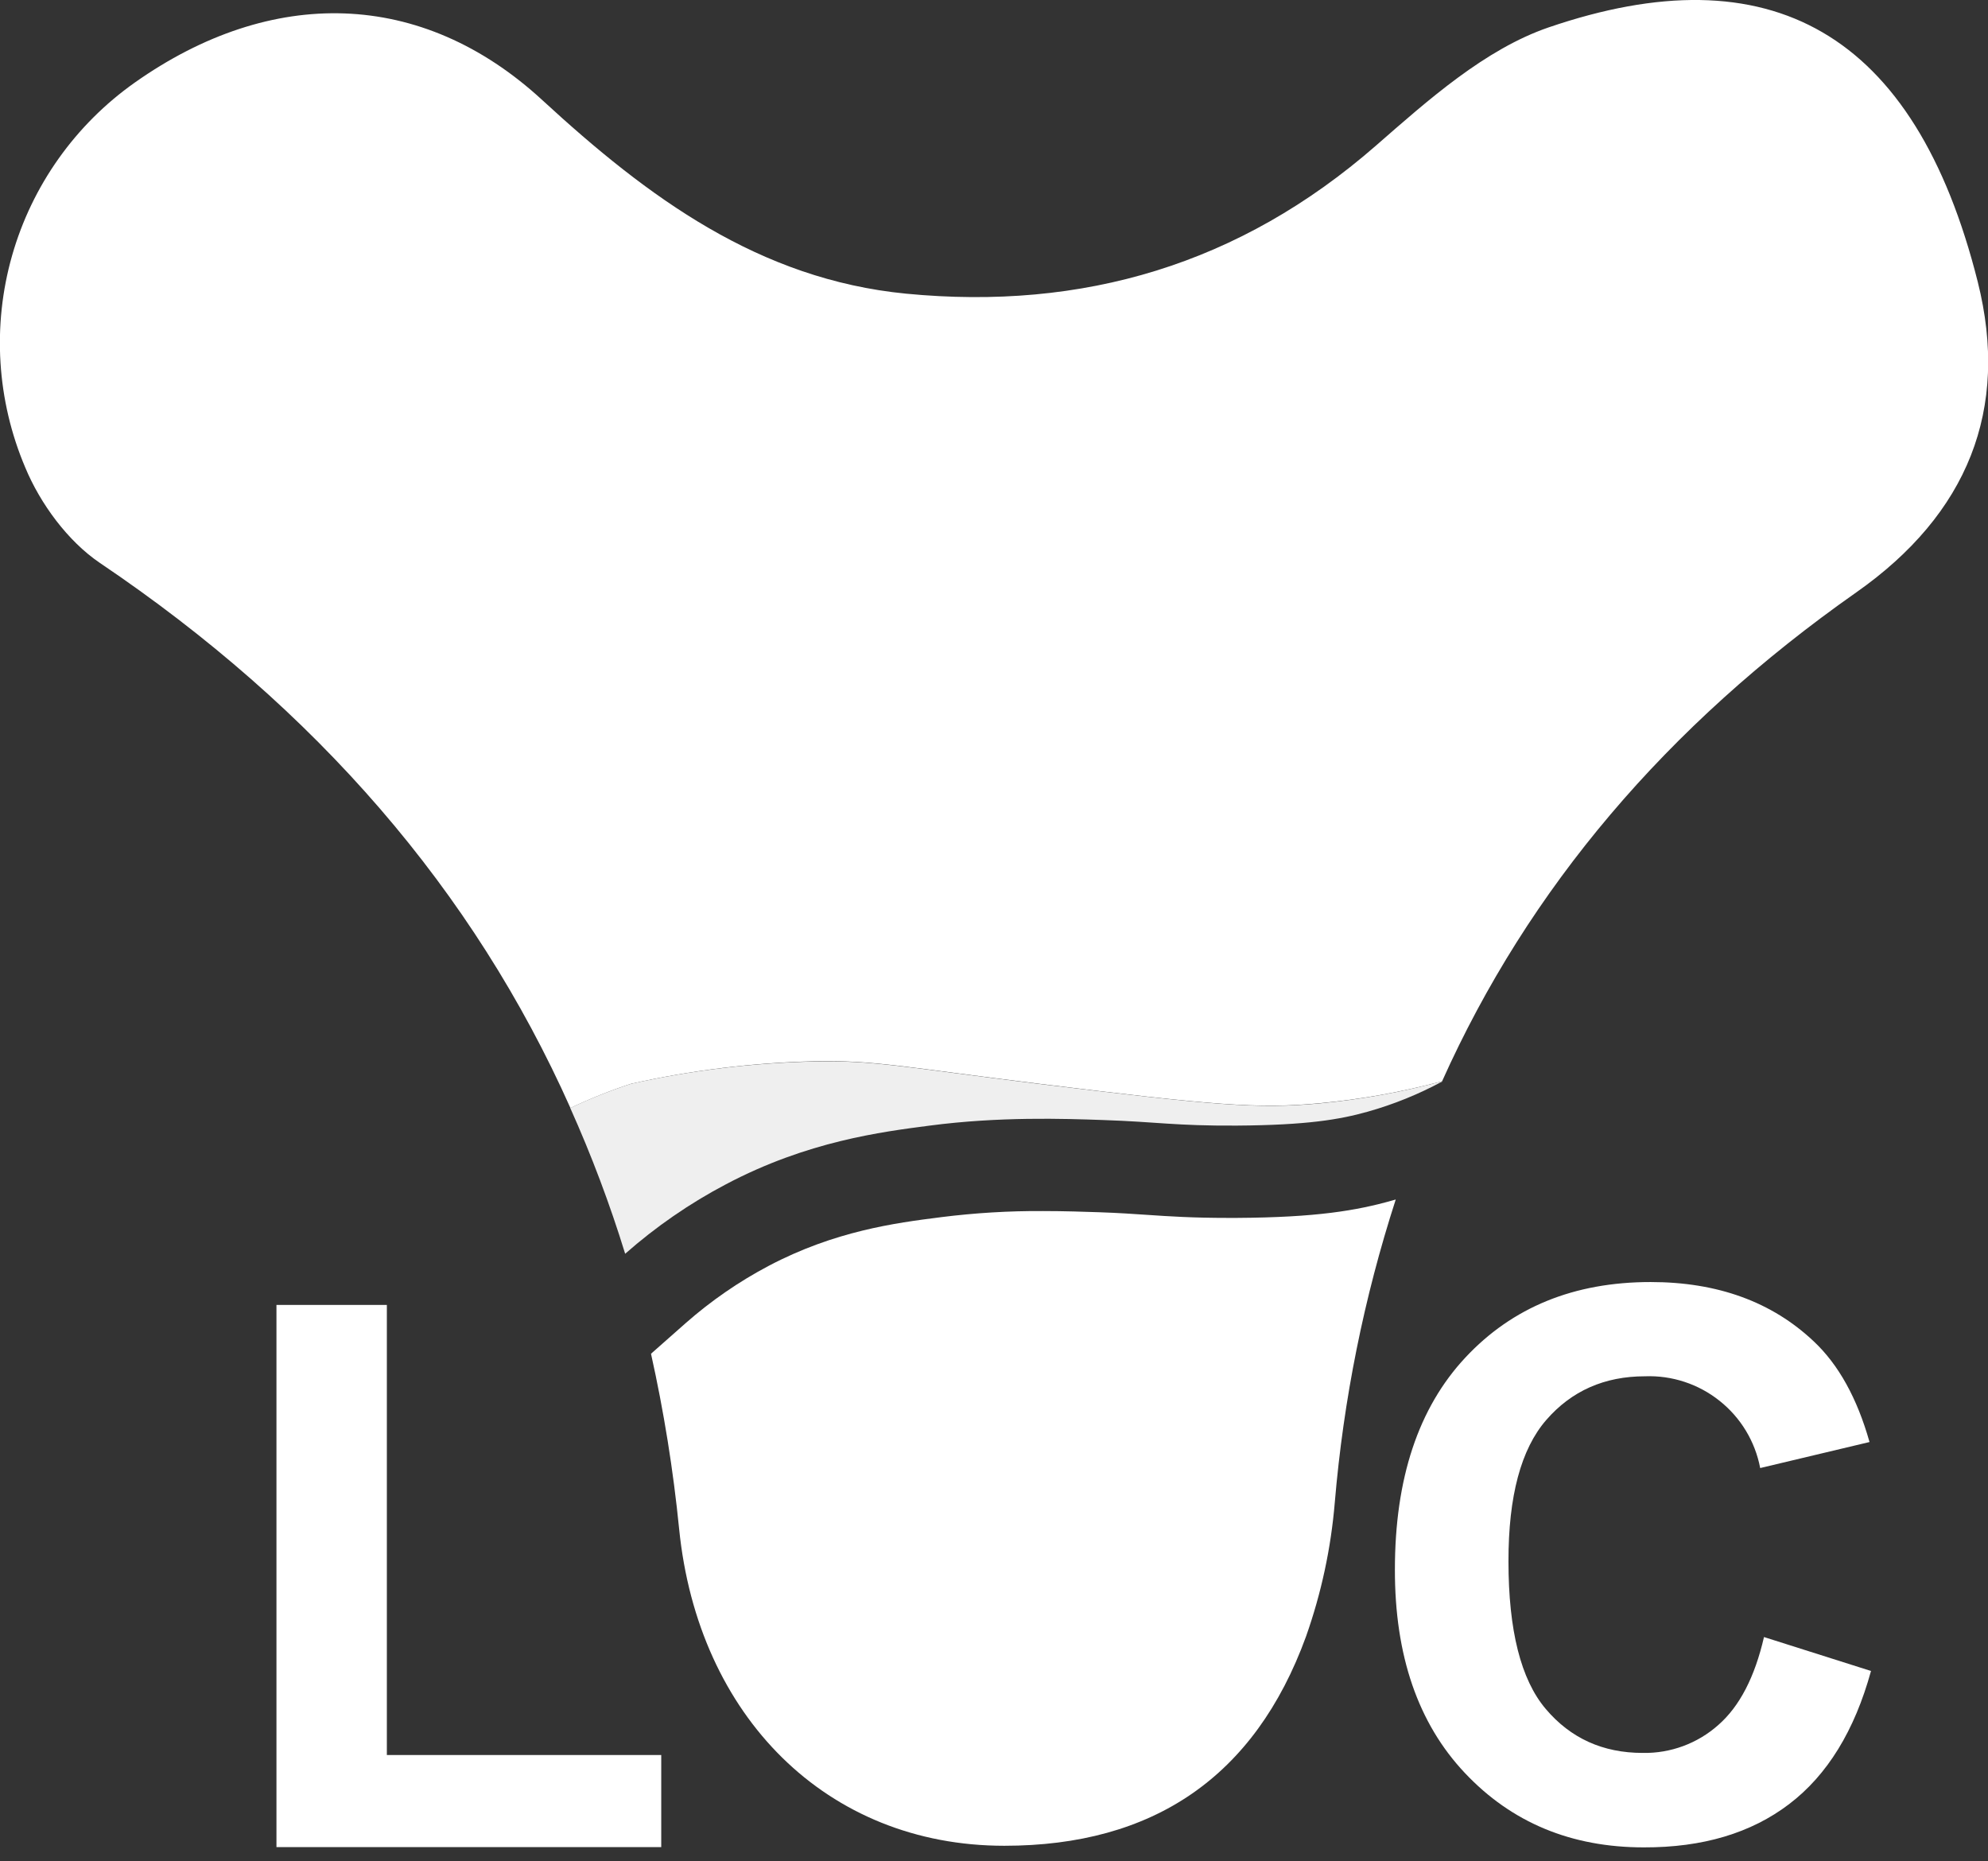 <svg width="47" height="44" viewBox="0 0 47 44" fill="none" xmlns="http://www.w3.org/2000/svg">
<rect x="0" y="0" width="47" height="44" fill="#333333" stroke="none"/>
<g clip-path="url(#clip0_130_496)">
<path d="M15.391 32.001L16.213 31.275C16.811 30.749 17.468 30.296 18.172 29.924C19.732 29.101 21.168 28.909 22.216 28.777L22.253 28.772C23.051 28.672 23.854 28.623 24.657 28.628C25.172 28.628 25.621 28.644 25.985 28.656C26.45 28.672 26.796 28.696 27.134 28.719C27.654 28.754 28.192 28.79 29.044 28.79H29.237C31.122 28.779 32.073 28.617 32.92 28.377L32.998 28.355C32.246 30.679 31.763 33.081 31.557 35.515C31.467 36.597 31.238 37.663 30.876 38.687C29.666 42.009 27.258 43.632 23.744 43.632C19.548 43.632 16.502 40.575 16.056 36.143C15.917 34.75 15.695 33.367 15.391 32.001Z" fill="white"/>
<path d="M3.185 1.953C6.415 -0.327 9.966 -0.267 12.825 2.37C15.322 4.668 17.942 6.602 21.42 6.942C25.606 7.347 29.313 6.249 32.528 3.444C33.769 2.36 35.109 1.164 36.611 0.648C41.837 -1.139 45.268 0.737 46.758 6.664C47.514 9.679 46.521 12.153 43.886 14.003C39.402 17.151 36.138 21.003 34.094 25.559C33.148 25.813 32.183 25.987 31.208 26.078C29.74 26.217 28.688 26.127 24.545 25.616C21.341 25.22 20.671 25.059 19.268 25.087C17.803 25.12 16.346 25.299 14.916 25.62C14.428 25.78 13.95 25.971 13.486 26.192C11.193 21.055 7.485 16.761 2.363 13.308C1.603 12.794 0.952 11.906 0.596 11.049C-0.076 9.465 -0.186 7.699 0.285 6.044C0.756 4.389 1.78 2.946 3.185 1.953Z" fill="white"/>
<path d="M13.482 26.192C13.947 25.97 14.426 25.78 14.916 25.62C16.346 25.3 17.805 25.123 19.27 25.092C20.675 25.063 21.345 25.224 24.547 25.62C28.69 26.128 29.742 26.221 31.21 26.082C32.184 25.989 33.149 25.815 34.094 25.559C34.094 25.562 34.094 25.565 34.094 25.567C33.537 25.868 32.948 26.106 32.339 26.278C31.671 26.466 30.895 26.597 29.238 26.608C27.782 26.616 27.36 26.519 26.071 26.476C25.151 26.444 23.629 26.392 21.98 26.608C20.836 26.757 19.091 26.977 17.165 27.994C16.307 28.445 15.507 28.997 14.78 29.638C14.419 28.464 13.985 27.313 13.482 26.192Z" fill="#EFEFEF"/>
<path d="M6.536 43.664V30.847H9.146V41.486H15.633V43.664H6.536Z" fill="white"/>
<path d="M41.704 38.698L44.234 39.5C43.846 40.911 43.202 41.959 42.3 42.646C41.398 43.333 40.253 43.674 38.863 43.67C37.148 43.67 35.737 43.084 34.632 41.911C33.526 40.739 32.975 39.136 32.978 37.103C32.978 34.951 33.533 33.281 34.644 32.091C35.755 30.901 37.215 30.306 39.024 30.306C40.605 30.306 41.891 30.774 42.88 31.708C43.468 32.26 43.907 33.054 44.199 34.088L41.614 34.703C41.495 34.075 41.154 33.511 40.654 33.114C40.155 32.716 39.529 32.51 38.891 32.534C37.933 32.534 37.155 32.878 36.557 33.566C35.959 34.254 35.661 35.368 35.663 36.907C35.663 38.54 35.956 39.704 36.544 40.397C37.131 41.091 37.895 41.437 38.836 41.437C39.494 41.45 40.133 41.214 40.625 40.776C41.127 40.337 41.486 39.644 41.704 38.698Z" fill="white"/>
</g>
<defs>
<clipPath id="clip0_130_496">
<rect width="47" height="43.67" fill="white"/>
</clipPath>
</defs>
</svg>
